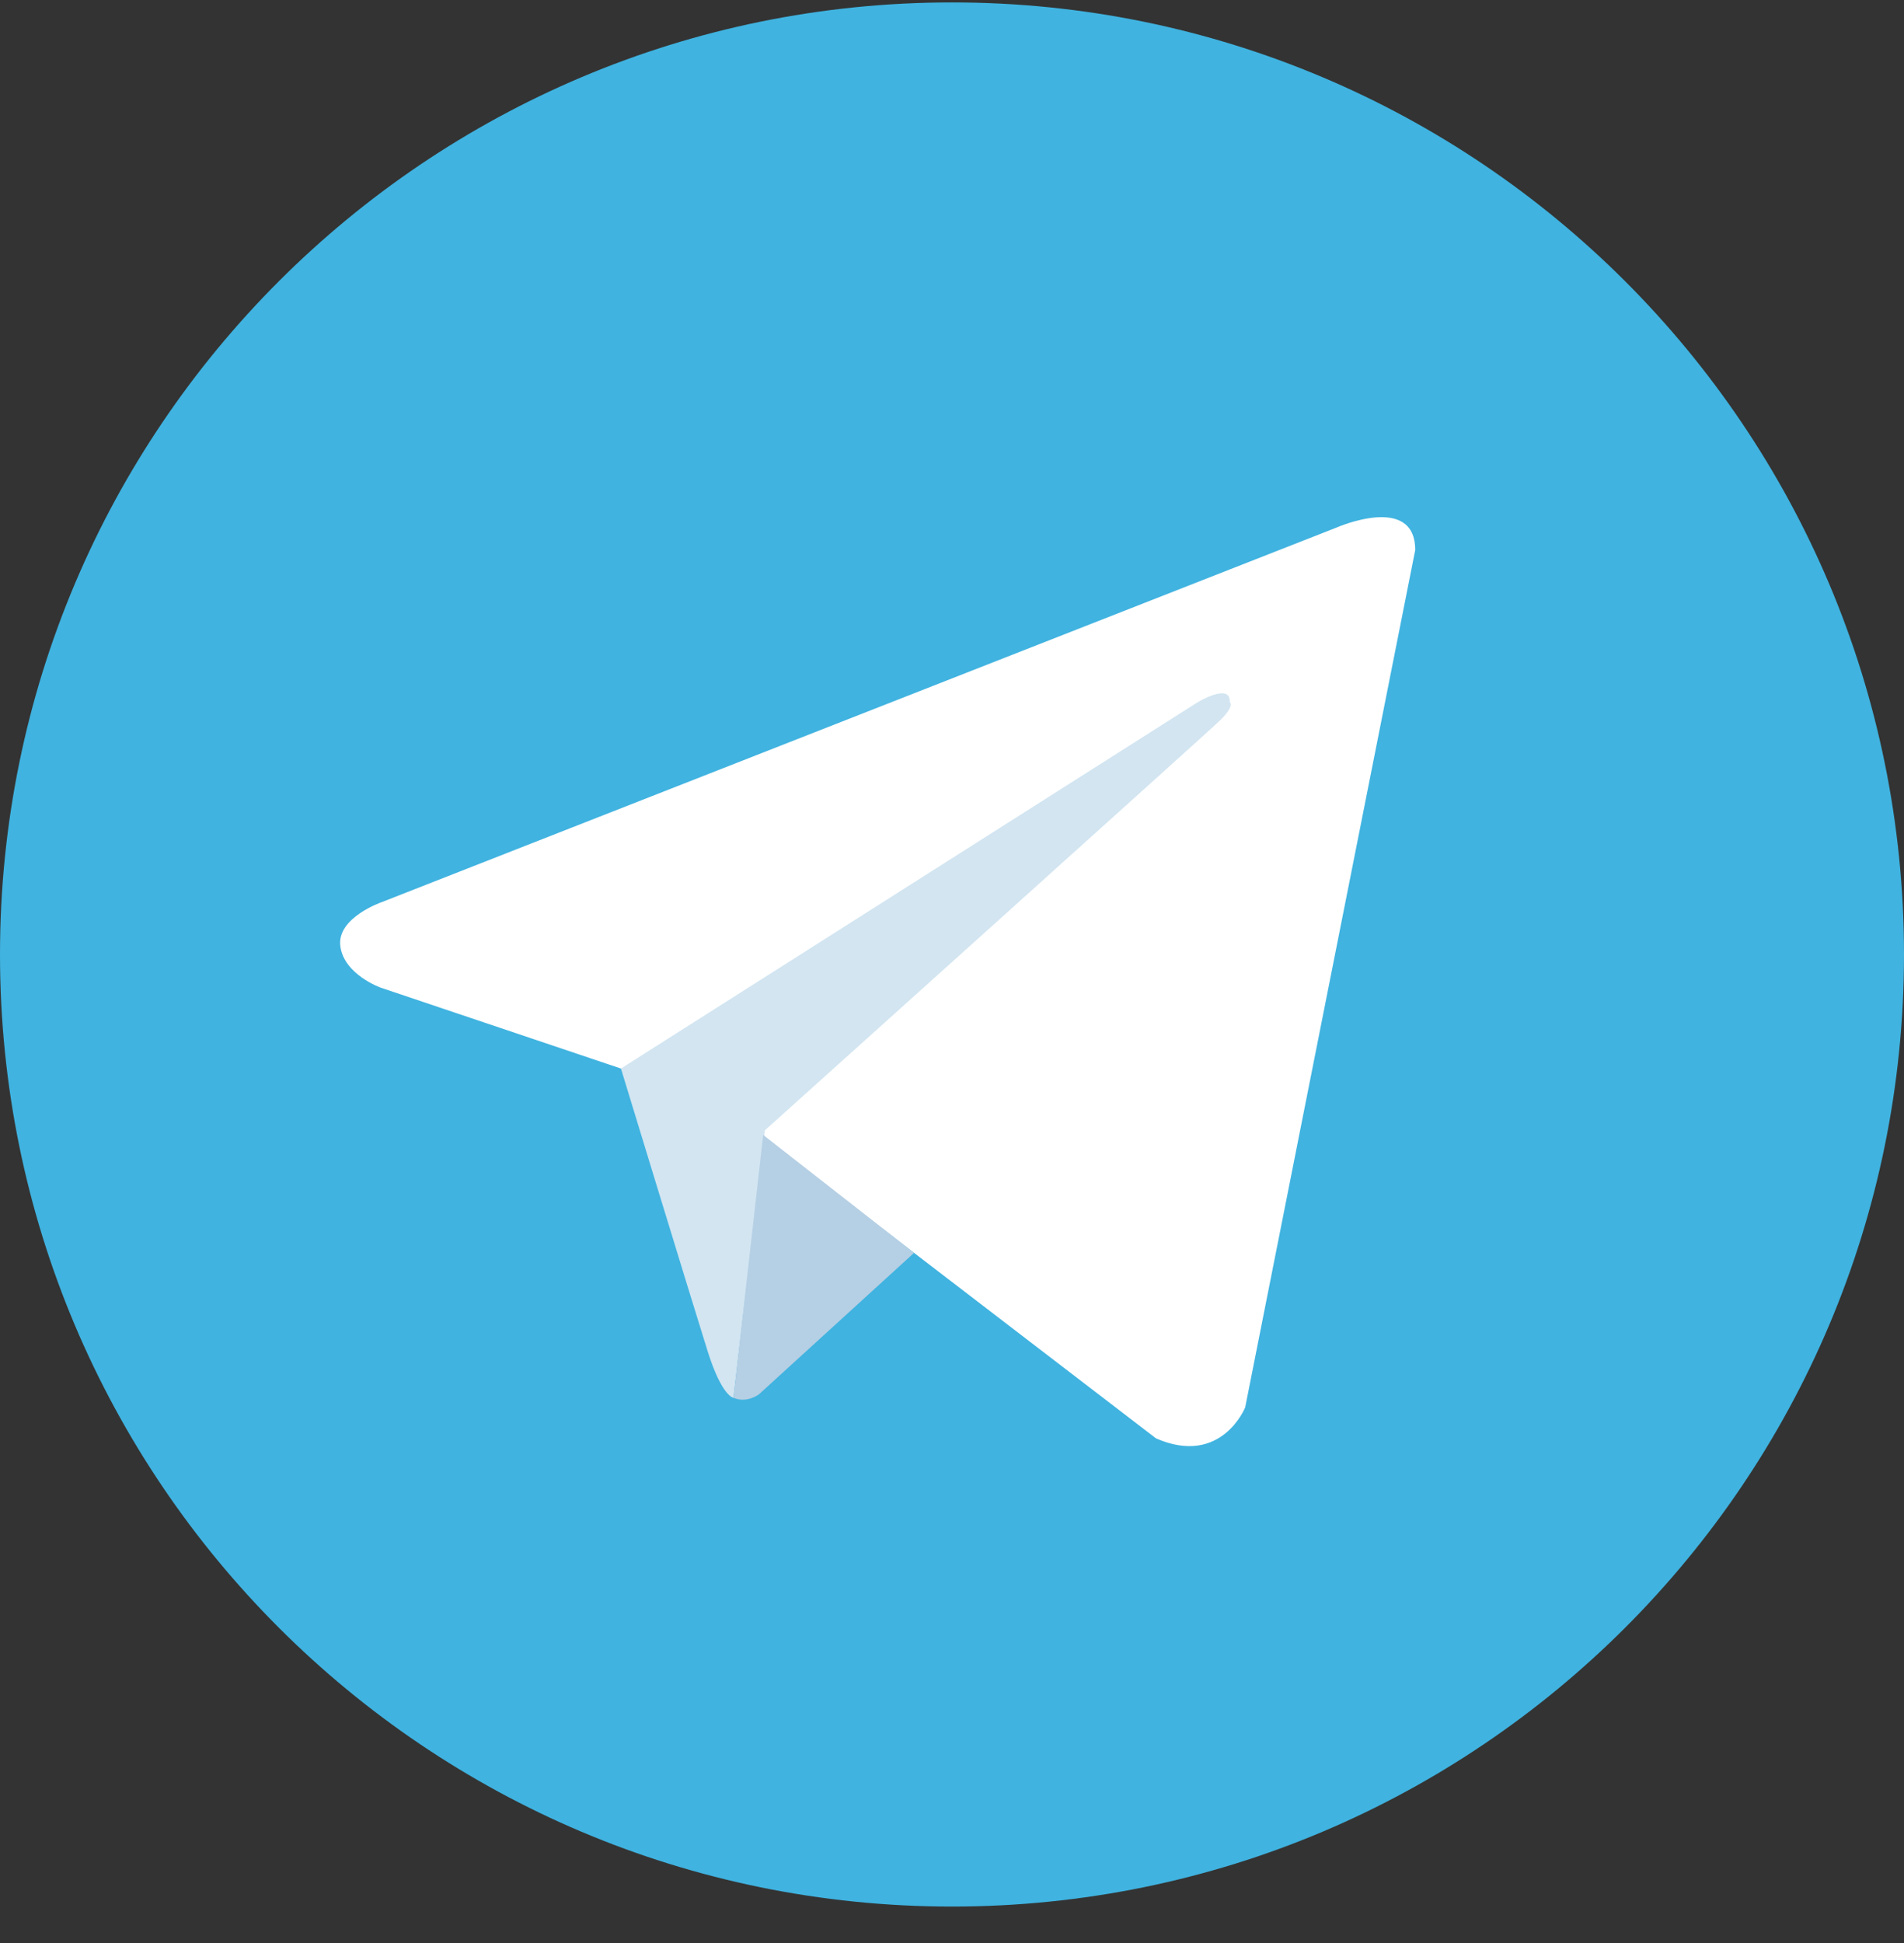 <svg width="49" height="50" viewBox="0 0 49 50" fill="none" xmlns="http://www.w3.org/2000/svg">
<rect x="0" y="0" width="49" height="50" fill="#333333" stroke="none"/>
<g clip-path="url(#clip0_124_871)">
<path d="M24.5 0.062C10.969 0.062 0 11.031 0 24.562C0 38.093 10.969 49.062 24.5 49.062C38.031 49.062 49 38.093 49 24.562C49 11.031 38.031 0.062 24.5 0.062Z" fill="#40B3E0"/>
<path d="M36.421 14.155L32.045 36.218C32.045 36.218 31.433 37.748 29.75 37.014L19.652 29.272L15.98 27.497L9.799 25.416C9.799 25.416 8.85 25.08 8.758 24.345C8.666 23.611 9.829 23.213 9.829 23.213L34.401 13.574C34.401 13.574 36.421 12.687 36.421 14.155" fill="white"/>
<path d="M18.876 35.97C18.876 35.97 18.581 35.943 18.214 34.78C17.847 33.617 15.98 27.497 15.98 27.497L30.821 18.072C30.821 18.072 31.678 17.552 31.648 18.072C31.648 18.072 31.801 18.164 31.341 18.592C30.883 19.021 19.683 29.088 19.683 29.088" fill="#D2E5F1"/>
<path d="M23.524 32.24L19.53 35.882C19.53 35.882 19.218 36.119 18.876 35.97L19.641 29.206" fill="#B5CFE4"/>
</g>
<defs>
<clipPath id="clip0_124_871">
<rect width="49" height="49" fill="white" transform="translate(0 0.062)"/>
</clipPath>
</defs>
</svg>

